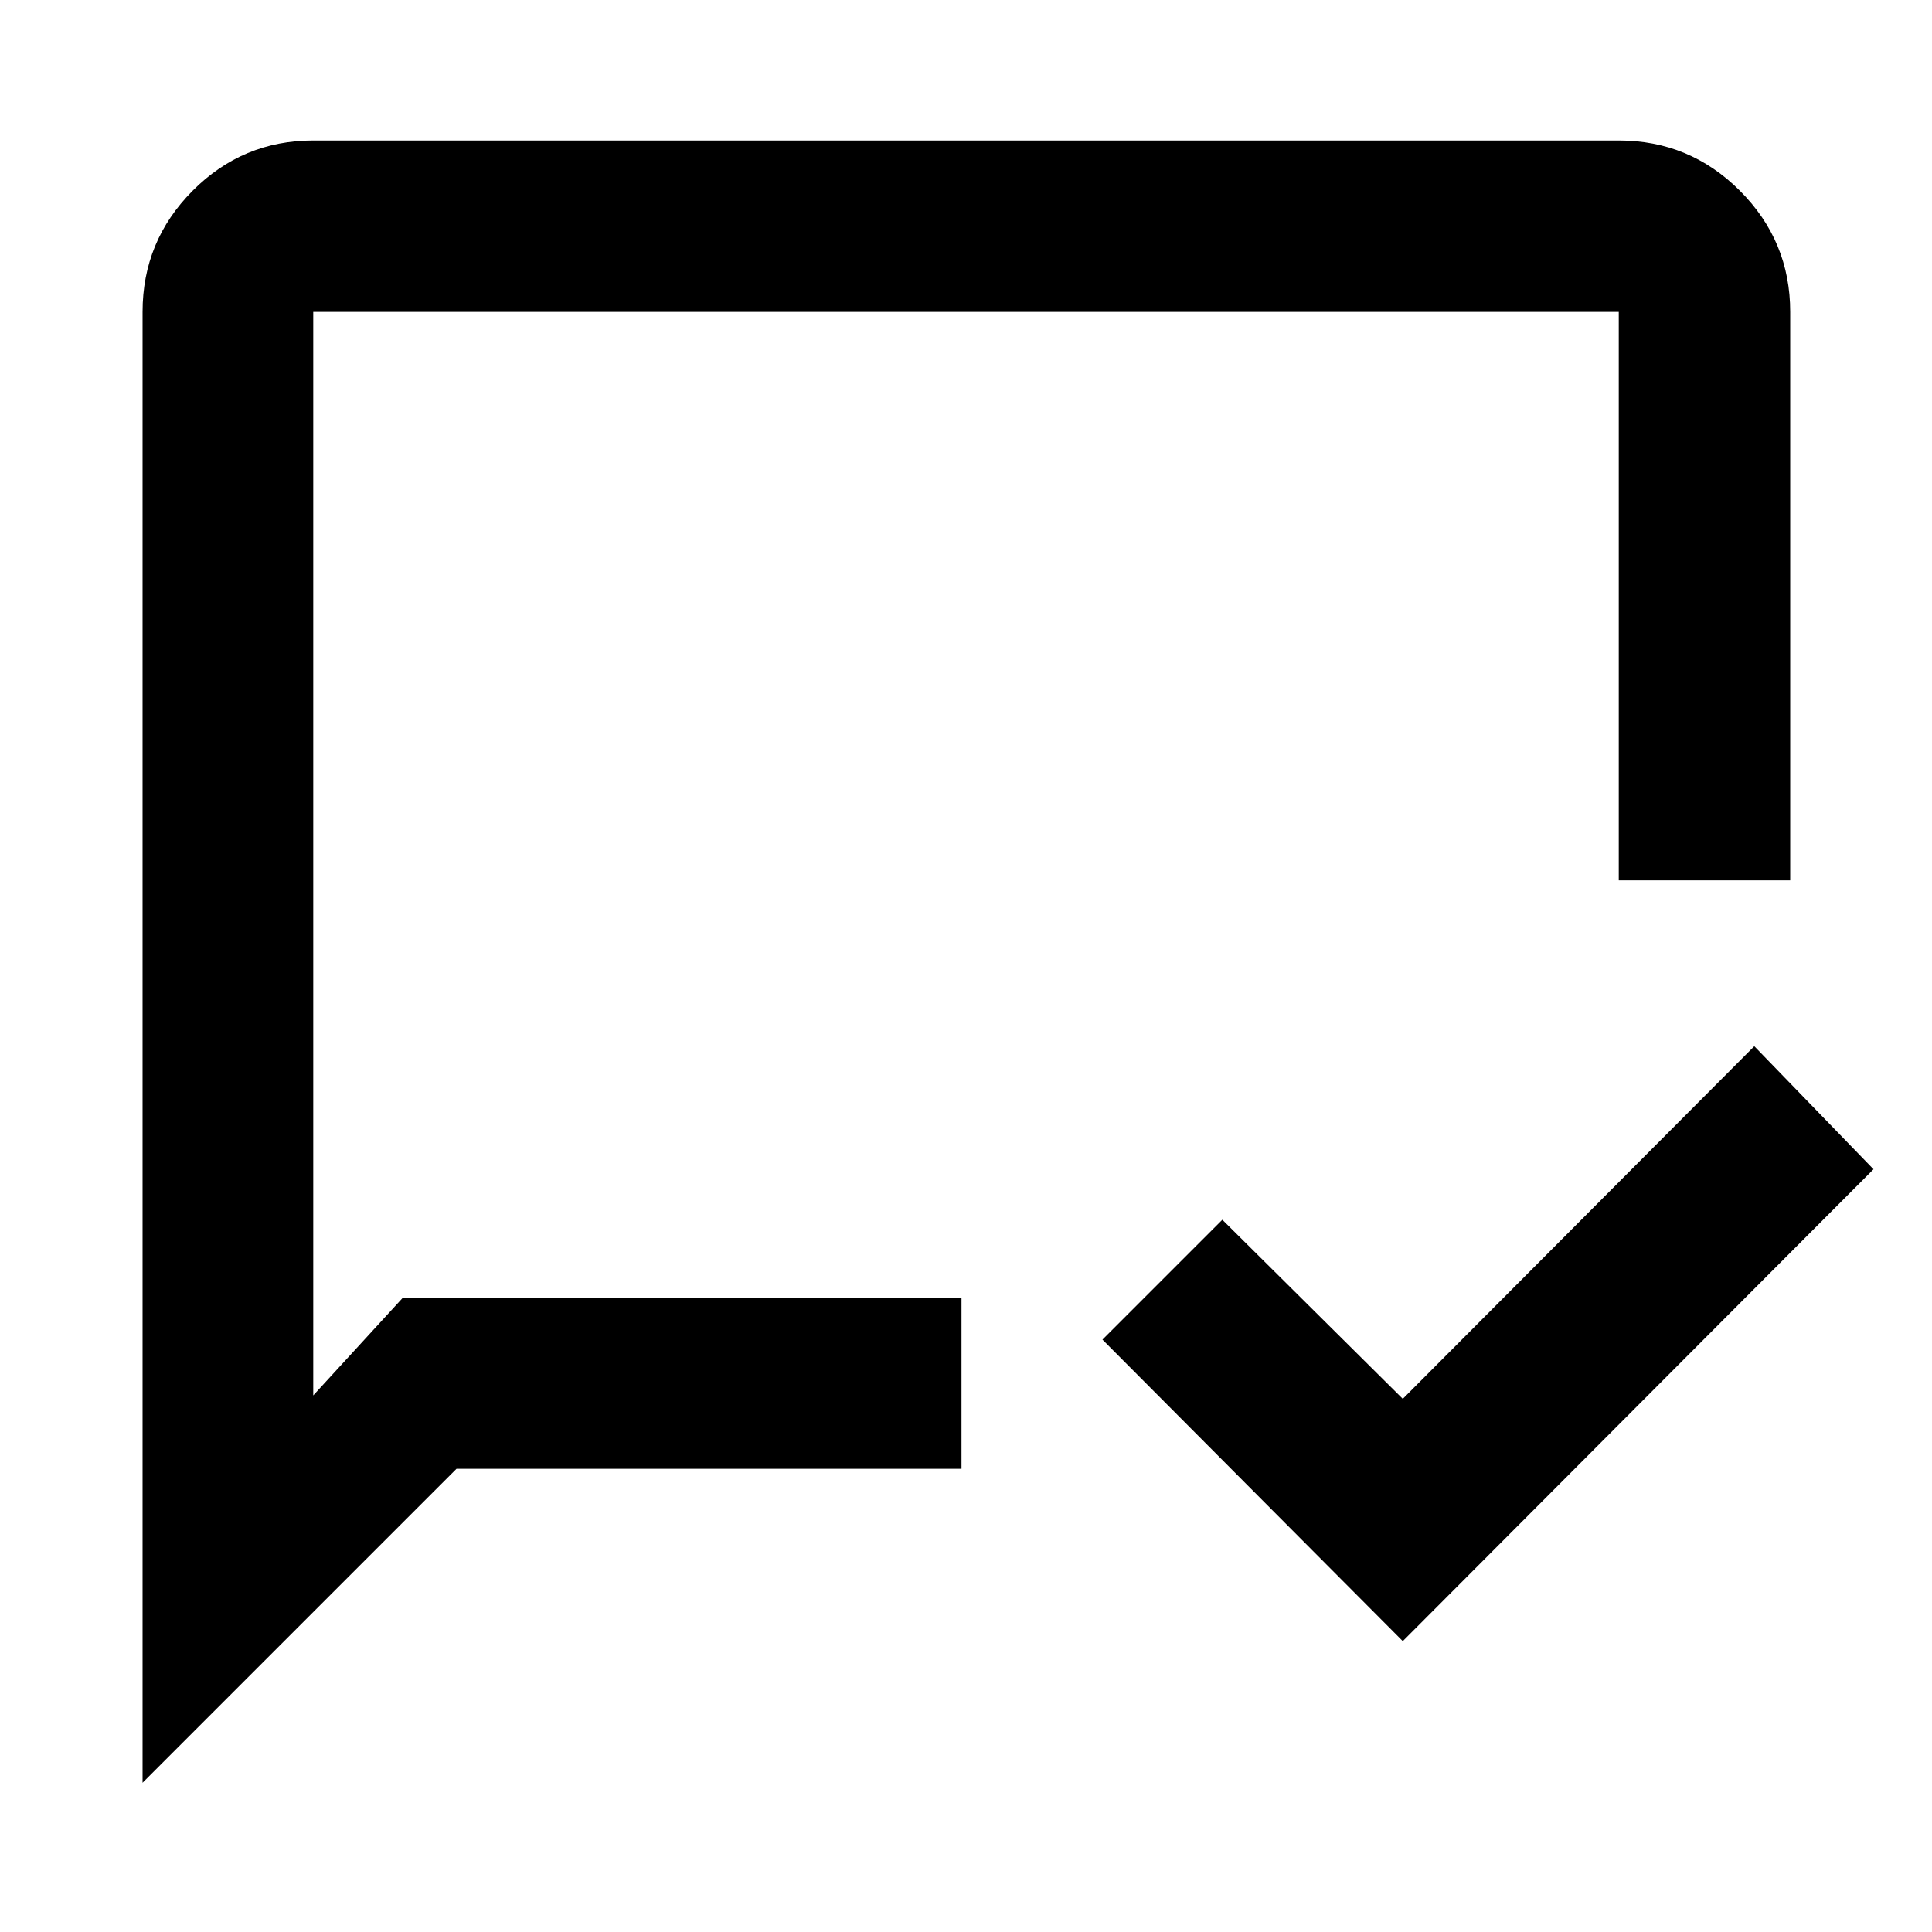 <svg xmlns="http://www.w3.org/2000/svg" height="40" viewBox="0 -960 960 960" width="40"><path d="M697.04-144.54 547.8-294.35l59.57-59.57 89.67 89L871.7-440.15l59.24 61.14-233.9 234.47ZM70.84-74.17v-730.84q0-35.22 24.87-60.21 24.88-24.98 59.94-24.98h648.7q35.22 0 60.2 24.98 24.99 24.99 24.99 60.21v282.44h-85.19v-282.44h-648.7v538.4l44.36-48.38h277.75v84.82H226.84l-156 156Zm84.81-240.82v-490.02 490.02Z"/></svg>